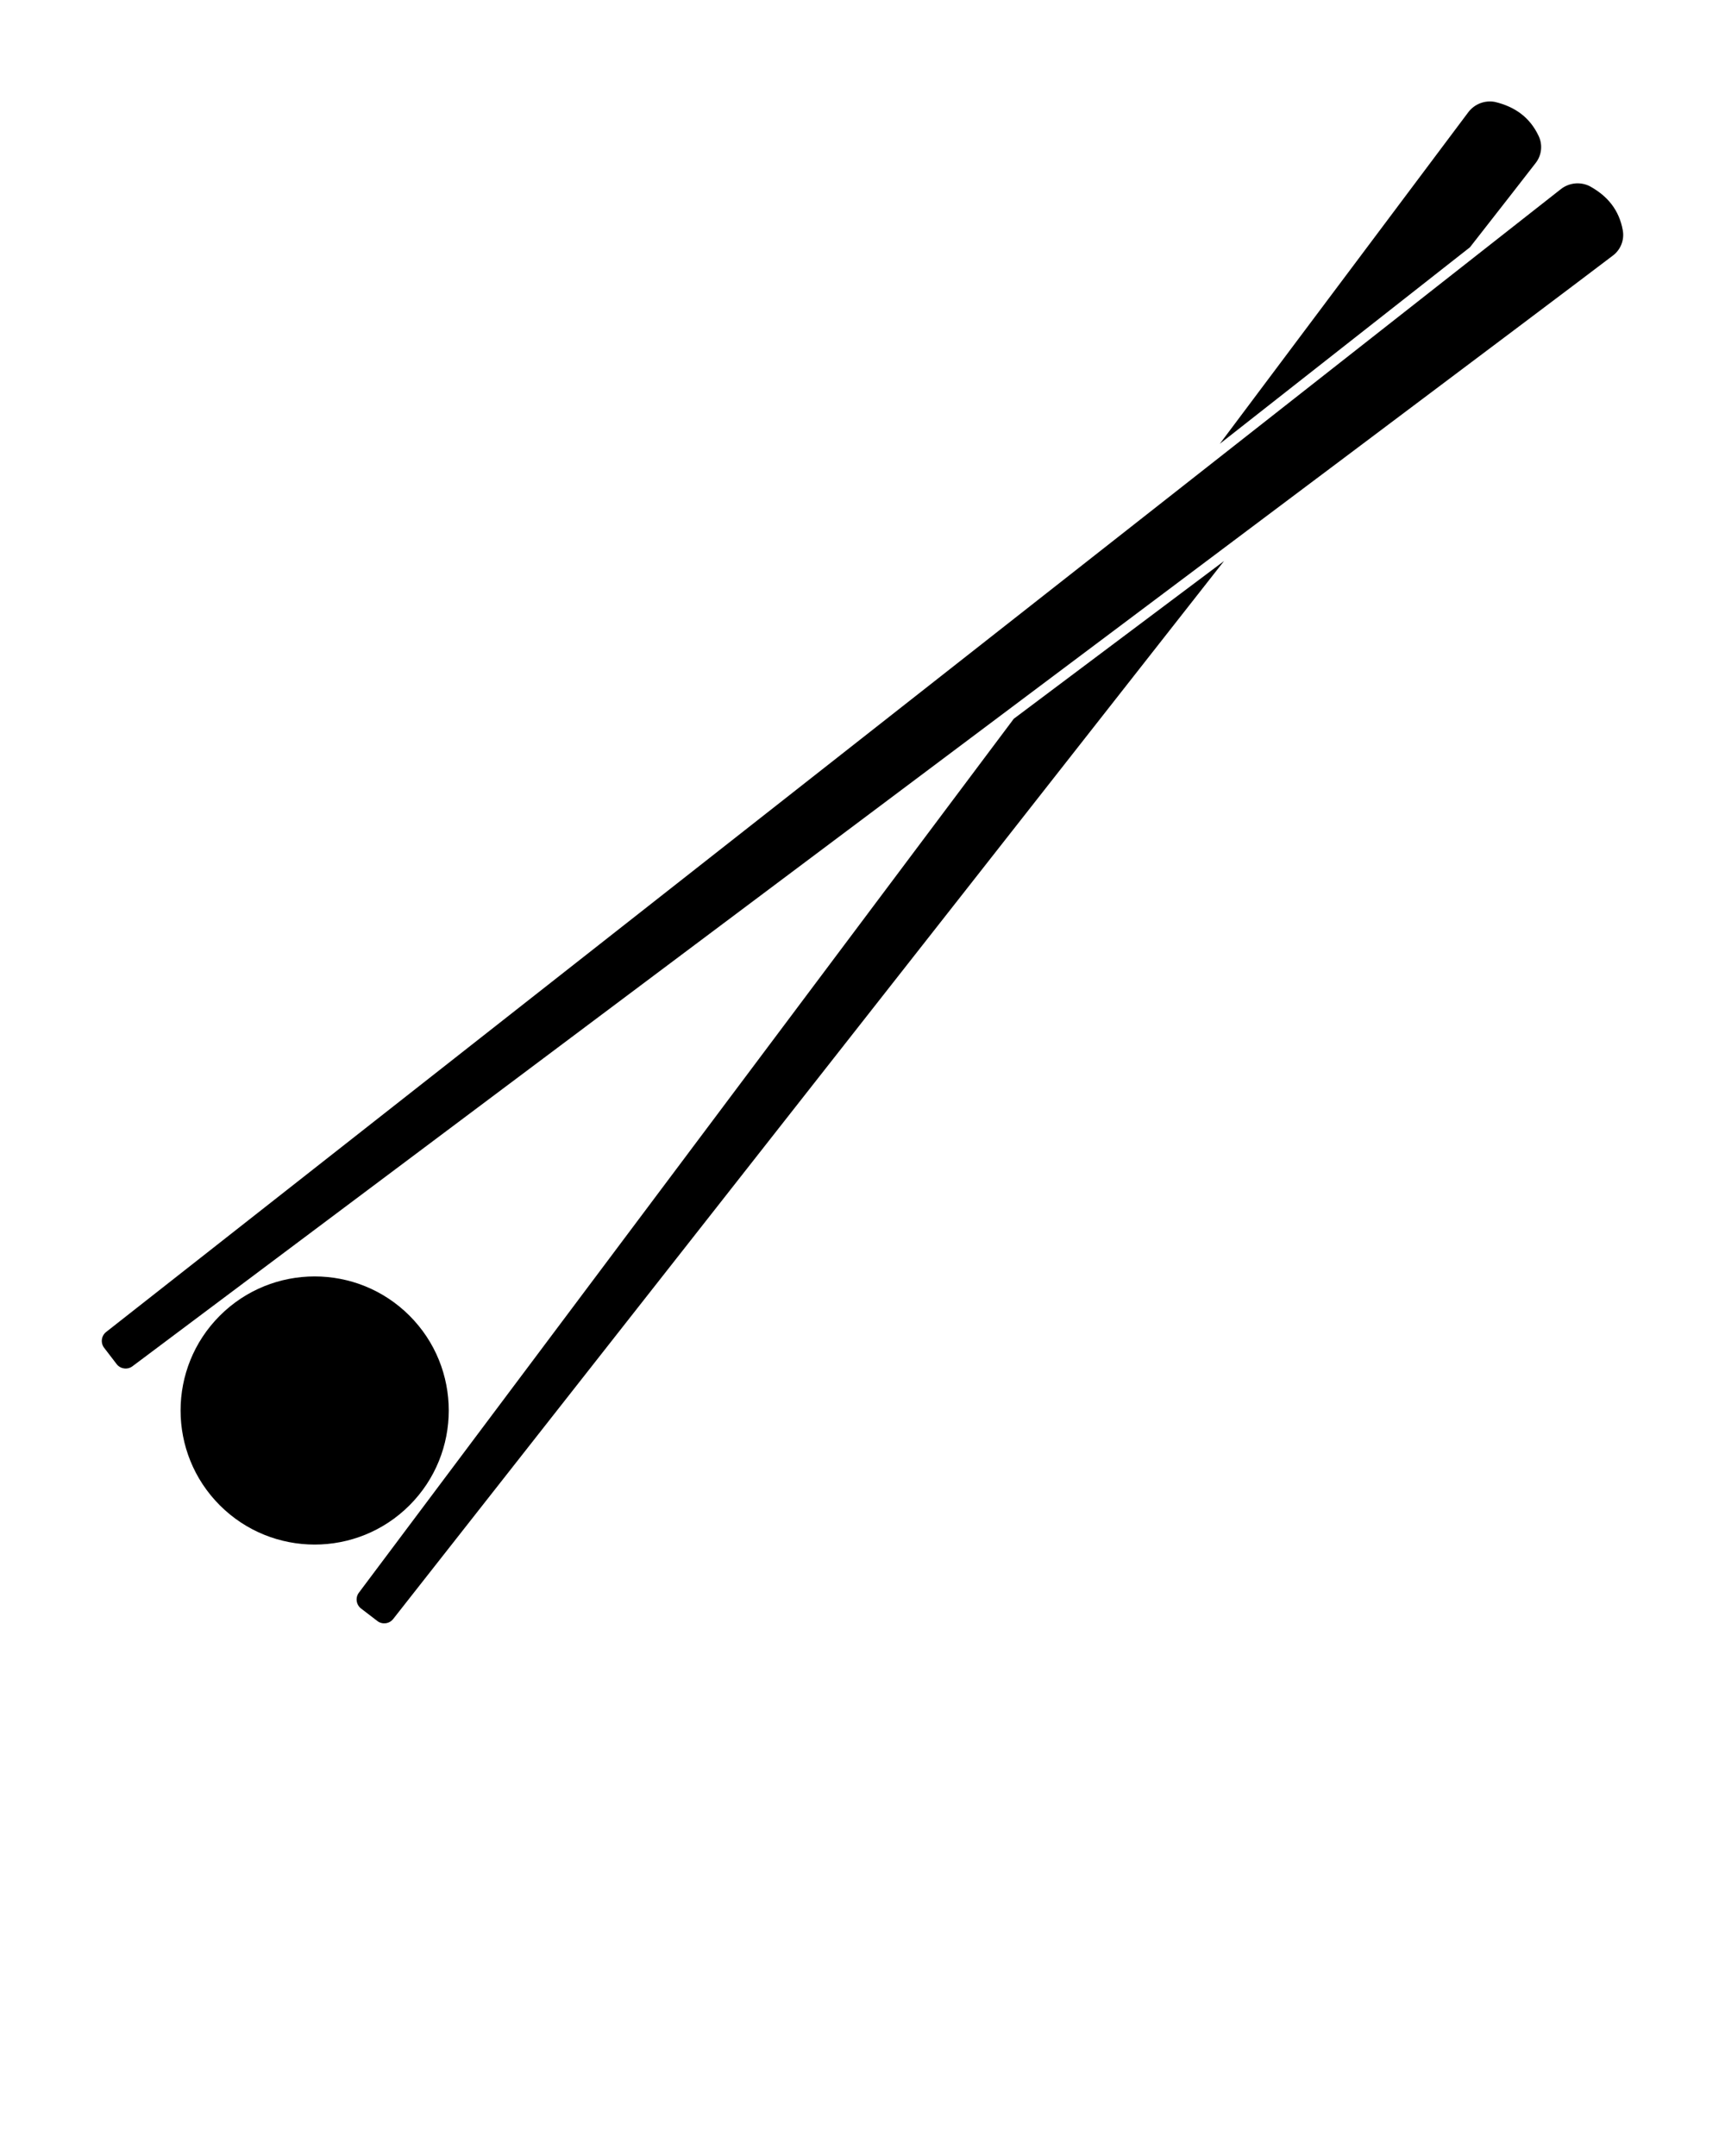 <svg xmlns="http://www.w3.org/2000/svg" xmlns:xlink="http://www.w3.org/1999/xlink"
    xmlns:serif="http://www.serif.com/" viewBox="0 0 100 125" version="1.1" xml:space="preserve"
    style="" x="0px" y="0px" fill-rule="evenodd" clip-rule="evenodd" stroke-linejoin="round"
    stroke-miterlimit="2"><rect serif:id="21 - chopsticks" x="0" y="0" width="100" height="100" style="" fill="none"/><g serif:id="21 - chopsticks"><g><path d="M90.485,10.965c0.47,-0.369 1.109,-0.44 1.648,-0.183c1.052,0.568 1.729,1.389 1.941,2.567c0.103,0.559 -0.12,1.128 -0.575,1.469c-7.242,5.52 -78.991,59.279 -85.82,64.395c-0.289,0.217 -0.698,0.161 -0.918,-0.126c-0.223,-0.29 -0.5,-0.652 -0.723,-0.943c-0.22,-0.286 -0.168,-0.696 0.115,-0.919c6.699,-5.263 76.977,-60.481 84.332,-66.26Z"/><path d="M70.715,25.729l14.399,-19.217c0.358,-0.479 0.957,-0.713 1.544,-0.604c1.163,0.277 2.03,0.894 2.539,1.977c0.244,0.514 0.176,1.121 -0.175,1.568c-0.647,0.838 -1.969,2.533 -3.808,4.884l-14.499,11.392Zm0.244,6.798c-18.478,23.554 -44.625,56.833 -48.166,61.339c-0.223,0.284 -0.632,0.336 -0.919,0.116l-0.943,-0.724c-0.286,-0.22 -0.343,-0.629 -0.126,-0.918l37.964,-50.667c4.22,-3.165 8.338,-6.255 12.19,-9.146Z"/><path d="M12.744,87.275c-3.034,-3.035 -3.034,-7.961 0,-10.995c3.034,-3.034 7.961,-3.034 10.995,-0c3.034,3.034 3.034,7.96 0,10.995c-3.034,3.034 -7.961,3.034 -10.995,-0Z"/></g></g></svg>
